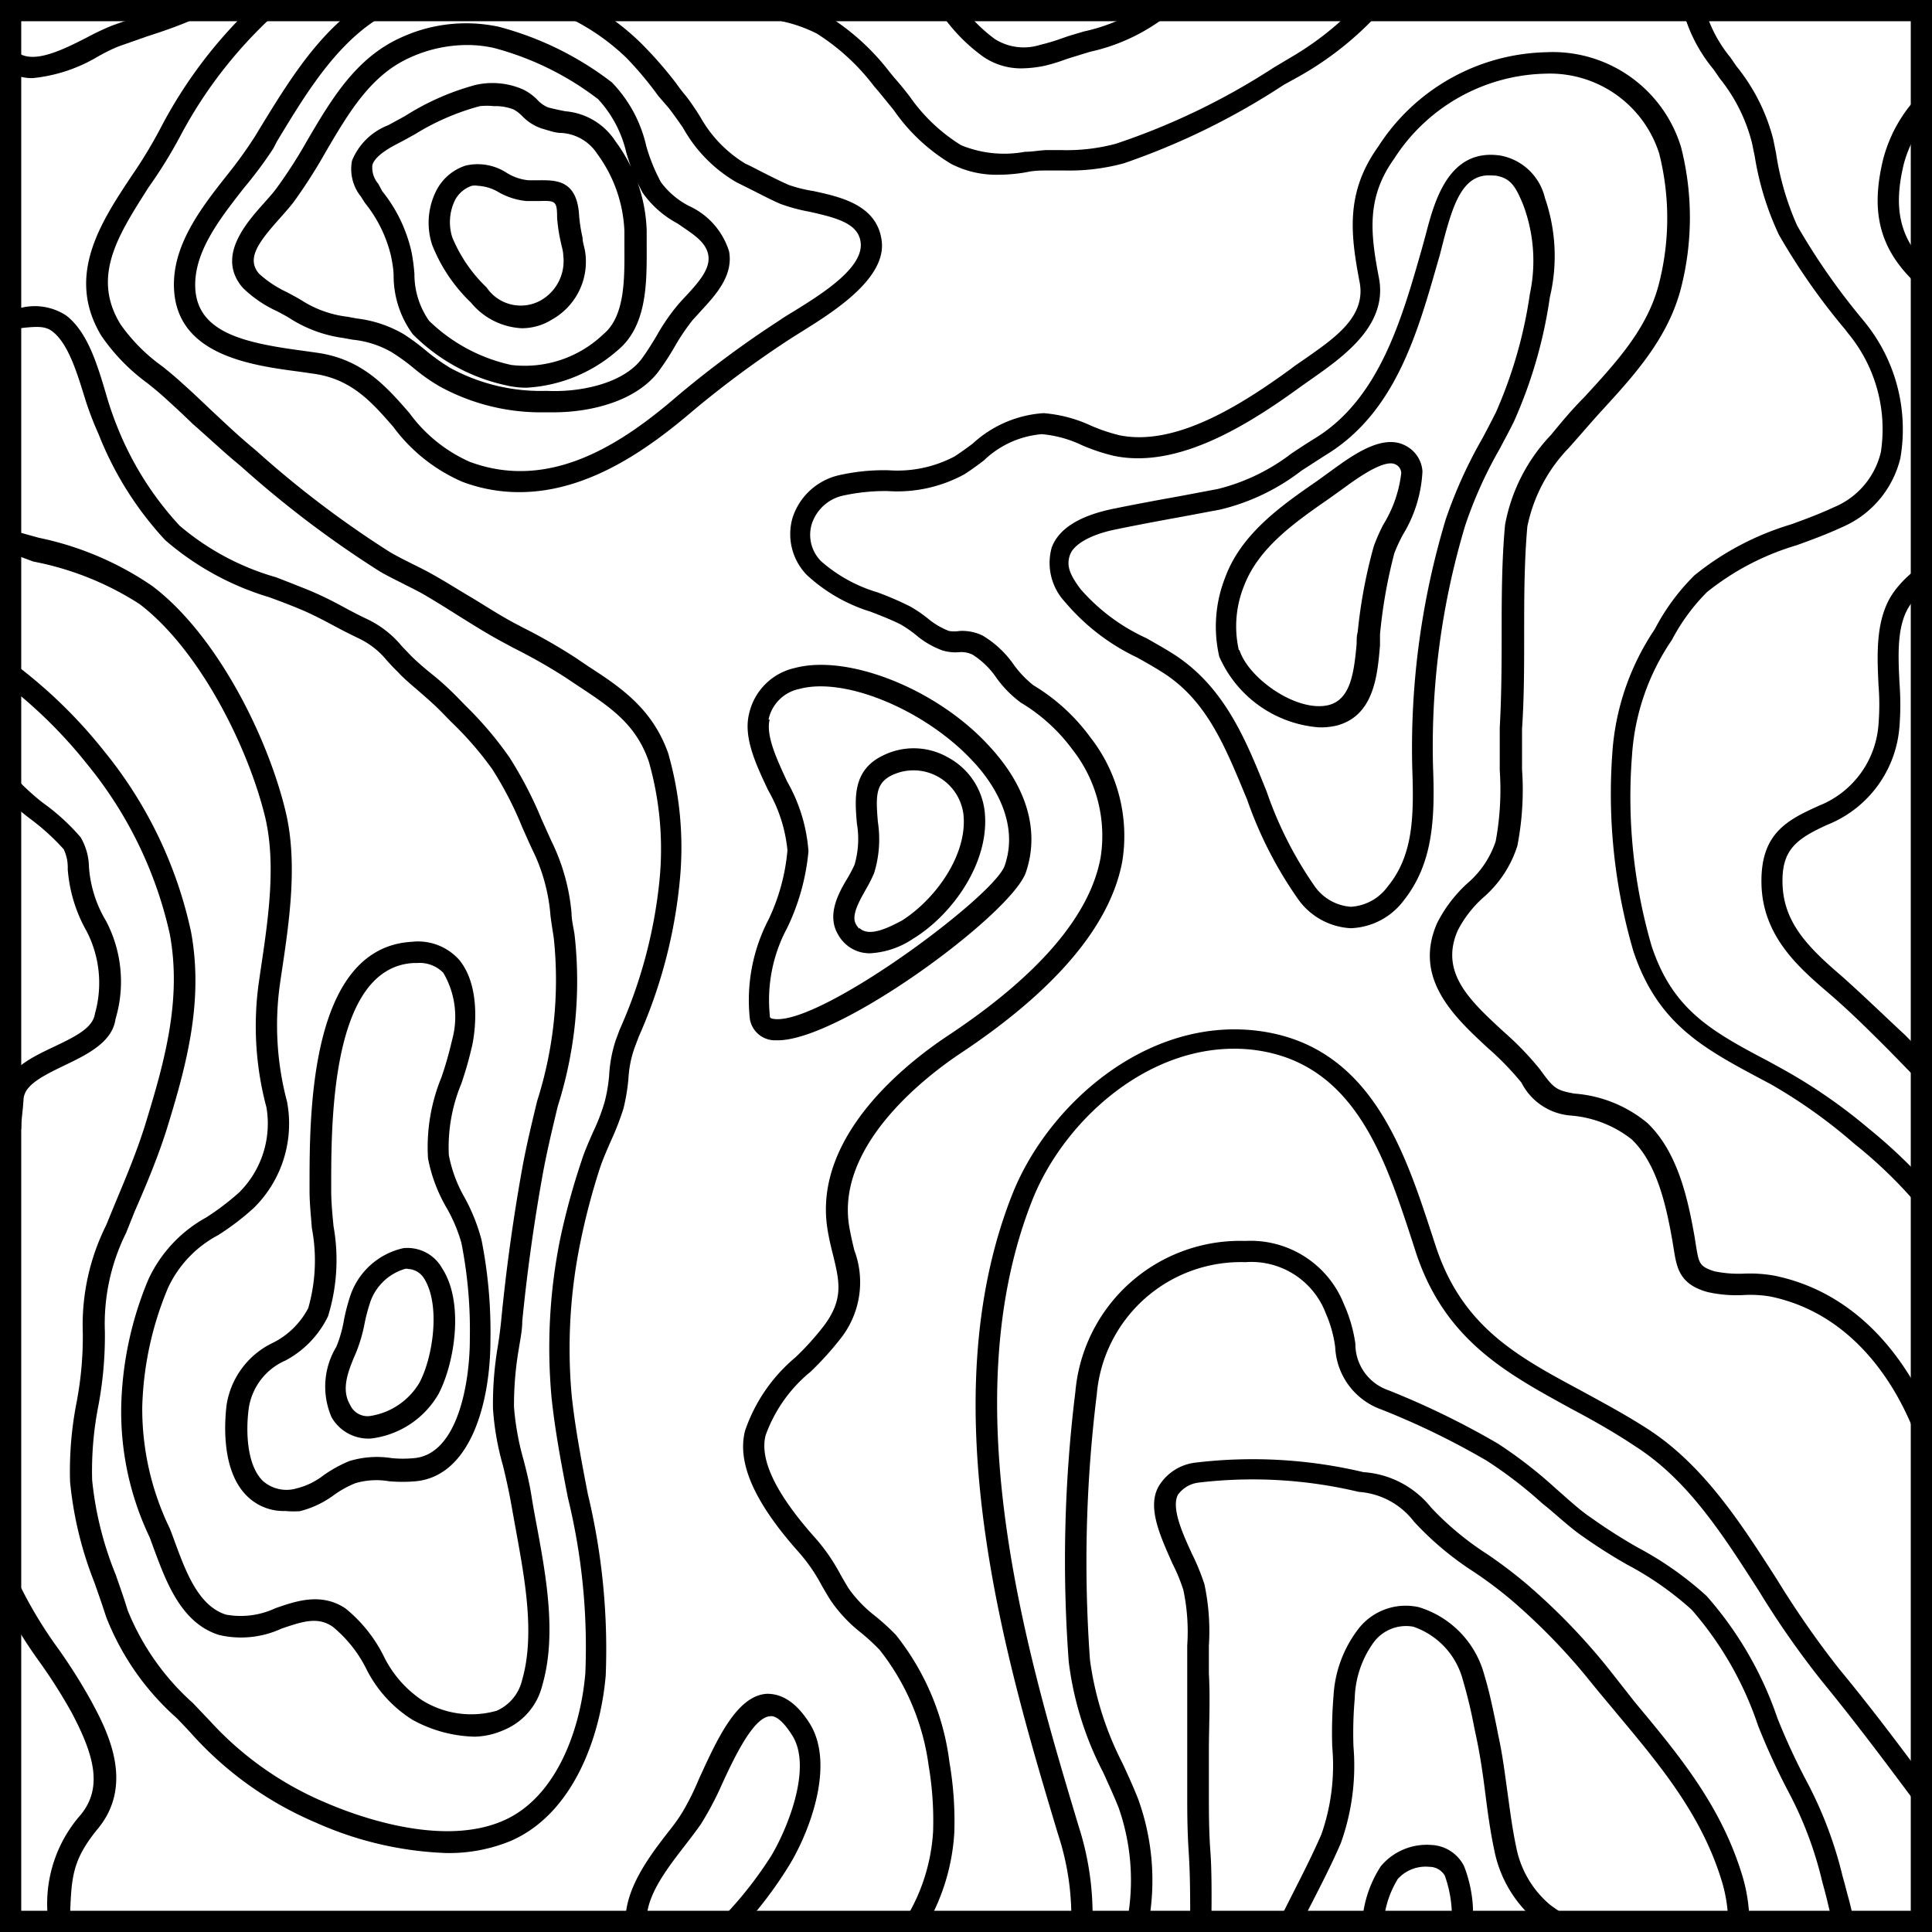 <svg xmlns="http://www.w3.org/2000/svg" viewBox="0 0 91 91" width="91px" height="91px">
<path d="M26.09,19.42h-.4a9.92,9.92,0,0,1-5-1.23,8.75,8.75,0,0,1-1.24-.88,9.87,9.87,0,0,0-1-.72A4.58,4.58,0,0,0,16.61,16l-.44-.08A6.24,6.24,0,0,1,13.66,15c-.17-.11-.4-.23-.63-.35a5.67,5.67,0,0,1-1.59-1.09c-1.25-1.44.1-3,1-4,.22-.25.43-.48.59-.7a23.14,23.14,0,0,0,1.45-2.26c1.11-1.89,2.26-3.84,4.34-4.8a7.34,7.34,0,0,1,4.67-.54,15,15,0,0,1,5.33,2.62,6.3,6.3,0,0,1,1.62,3,8.5,8.5,0,0,0,.69,1.7h0a3.83,3.83,0,0,0,1.32,1.12,3.49,3.49,0,0,1,1.89,2.14c.21,1.14-.63,2.05-1.31,2.79l-.41.45a10.22,10.22,0,0,0-.86,1.28A12.35,12.35,0,0,1,31,17.52C29.91,18.93,27.77,19.42,26.09,19.42ZM22,2.12a6.52,6.52,0,0,0-2.75.62c-1.8.83-2.82,2.56-3.9,4.4a24.67,24.67,0,0,1-1.5,2.35c-.18.24-.41.5-.65.77-1,1.12-1.62,1.91-1,2.63a5.23,5.23,0,0,0,1.31.87c.26.14.51.27.7.39a5.12,5.12,0,0,0,2.16.77l.43.08a5.72,5.72,0,0,1,2.2.73,10.23,10.23,0,0,1,1.07.79,9.89,9.89,0,0,0,1.12.8,8.91,8.91,0,0,0,4.56,1.09c1.59.08,3.59-.35,4.46-1.49.26-.35.48-.71.71-1.09a9.62,9.62,0,0,1,.95-1.4c.13-.16.28-.32.44-.49.58-.63,1.17-1.28,1.05-1.93s-.76-1-1.44-1.48a4.72,4.72,0,0,1-1.65-1.45,9.73,9.73,0,0,1-.77-1.89,5.53,5.53,0,0,0-1.33-2.52,13.92,13.92,0,0,0-4.9-2.41A5.81,5.81,0,0,0,22,2.12Zm2.84,16.14a4.07,4.07,0,0,1-1-.11,8.83,8.83,0,0,1-4.4-2.41A4.66,4.66,0,0,1,18.54,13c0-.3-.06-.62-.12-.93a6.27,6.27,0,0,0-1.23-2.51L17,9.26a2.07,2.07,0,0,1-.42-1.69,3,3,0,0,1,1.7-1.67l.79-.43A12,12,0,0,1,22.4,4a3.6,3.6,0,0,1,2.23.21,2.45,2.45,0,0,1,.67.48,1.4,1.4,0,0,0,.52.37c.3.08.56.13.8.18A3.12,3.12,0,0,1,29,6.67a7.44,7.44,0,0,1,1.46,4.19v.51c0,1.76.09,3.94-1.38,5.14h0A7.1,7.1,0,0,1,24.83,18.26ZM23.26,5A3.09,3.09,0,0,0,22.6,5a11.37,11.37,0,0,0-3.05,1.32c-.29.16-.57.32-.83.45-.72.37-1.09.7-1.18,1a1.17,1.17,0,0,0,.28.89L18,9a7,7,0,0,1,1.39,2.9,9,9,0,0,1,.13,1,3.82,3.82,0,0,0,.69,2.21,8,8,0,0,0,3.87,2.08,5.35,5.35,0,0,0,4.33-1.44c1.09-.89,1-2.81,1-4.34v-.53a6.57,6.57,0,0,0-1.27-3.62,2.17,2.17,0,0,0-1.73-1c-.26,0-.55-.11-.87-.2a2.26,2.26,0,0,1-.94-.59,1.73,1.73,0,0,0-.4-.31A2.32,2.32,0,0,0,23.26,5Z"/>
<path d="M17.38,67.76a2,2,0,0,1-1.76-1,3.62,3.62,0,0,1,.22-3.32,5.89,5.89,0,0,0,.36-1.26A9.24,9.24,0,0,1,16.51,61,3.42,3.42,0,0,1,19,58.79a1.87,1.87,0,0,1,1.82.94c1.06,1.62.59,4.48-.16,5.92h0a4.25,4.25,0,0,1-3.22,2.11Zm1.82-8h-.1a2.47,2.47,0,0,0-1.65,1.54,8.33,8.33,0,0,0-.27,1,7.25,7.25,0,0,1-.43,1.46c-.44,1-.65,1.74-.26,2.41a.9.9,0,0,0,.91.53,3.27,3.27,0,0,0,2.36-1.58h0c.64-1.21,1-3.67.21-4.91A.93.93,0,0,0,19.2,59.77Z"/>
<path d="M63.62,43.72h0a3.25,3.25,0,0,1-2.5-1.4,19,19,0,0,1-2.38-4.66c-1-2.4-1.86-4.66-4-6-.38-.24-.78-.47-1.18-.69a10.09,10.09,0,0,1-3.4-2.62,2.69,2.69,0,0,1-.62-2.57c.33-.87,1.28-1.47,2.82-1.8,1.07-.22,2.15-.42,3.21-.61l1.8-.34a9.42,9.42,0,0,0,3.46-1.67c.36-.24.74-.49,1.13-.73,3-1.85,4.06-5.58,5-8.87l.2-.73c.4-1.53,1.07-4.08,3.53-3.7a2.65,2.65,0,0,1,2.08,2A8.35,8.35,0,0,1,73,14a21.93,21.93,0,0,1-1.69,5.85c-.21.43-.44.85-.66,1.27a20.1,20.1,0,0,0-1.63,3.61A36.12,36.12,0,0,0,67.5,36.18c.09,2.38,0,4.49-1.38,6.23h0A3.26,3.26,0,0,1,63.62,43.72ZM70.13,8.26c-1.22,0-1.67,1.31-2.12,3l-.19.74c-1,3.47-2,7.41-5.42,9.46l-1.1.71A10.1,10.1,0,0,1,57.48,24l-1.81.34c-1.05.19-2.12.39-3.18.61s-1.9.66-2.09,1.18,0,.95.49,1.61A9.1,9.1,0,0,0,54,30.06c.42.24.83.47,1.23.72,2.45,1.55,3.45,4.07,4.43,6.5a18.08,18.08,0,0,0,2.24,4.43,2.28,2.28,0,0,0,1.73,1h0a2.31,2.31,0,0,0,1.73-.95c1.21-1.47,1.24-3.31,1.16-5.56a37.32,37.32,0,0,1,1.58-11.75,21.65,21.65,0,0,1,1.71-3.78c.22-.41.44-.83.65-1.25a21.33,21.33,0,0,0,1.6-5.58,7.5,7.5,0,0,0-.31-4.18c-.36-.88-.6-1.28-1.32-1.39Zm-8,26a5.6,5.6,0,0,1-4.7-3.33h0a6.29,6.29,0,0,1,.27-3.71c.75-2.07,2.65-3.4,4.33-4.56l.69-.5c.94-.68,2.36-1.73,3.44-1.19A1.47,1.47,0,0,1,67,22.2a6.32,6.32,0,0,1-.93,3,8.62,8.62,0,0,0-.39.84A23.64,23.64,0,0,0,65,29.88c0,.16,0,.34,0,.52-.12,1.41-.28,3.33-2.06,3.78A3.27,3.27,0,0,1,62.14,34.26Zm-3.75-3.64c.44,1.36,2.73,2.95,4.2,2.59,1-.26,1.19-1.41,1.32-2.89,0-.19,0-.38.05-.55a23.65,23.65,0,0,1,.76-4.05,8.82,8.82,0,0,1,.44-1A5.92,5.92,0,0,0,66,22.29a.46.46,0,0,0-.28-.42c-.53-.26-1.84.69-2.4,1.1l-.71.51c-1.63,1.13-3.31,2.31-4,4.08a5.09,5.09,0,0,0-.26,3.06Z"/>
<path d="M24.57,15.46a3.31,3.31,0,0,1-2.39-1.21,7.64,7.64,0,0,1-1.83-2.73A3.35,3.35,0,0,1,20.54,9a2.37,2.37,0,0,1,1.39-1.2,2.5,2.5,0,0,1,1.95.35,2.37,2.37,0,0,0,1,.34h.49c.77,0,1.83-.06,1.91,1.71a7.85,7.85,0,0,0,.16,1c0,.22.09.44.12.65A3.12,3.12,0,0,1,26,15.05h0A2.66,2.66,0,0,1,24.57,15.46ZM22.5,8.75a.84.84,0,0,0-.27,0,1.39,1.39,0,0,0-.81.7,2.37,2.37,0,0,0-.12,1.72,6.92,6.92,0,0,0,1.62,2.37,1.94,1.94,0,0,0,2.53.62h0a2.13,2.13,0,0,0,1.08-2.13c0-.2-.07-.4-.11-.6a7.53,7.53,0,0,1-.18-1.2c0-.79-.1-.78-.88-.76h-.55a3.26,3.26,0,0,1-1.38-.45A2.15,2.15,0,0,0,22.5,8.75Z"/>
<path d="M13.43,71.17a2.44,2.44,0,0,1-1.76-.67c-1.29-1.22-1.08-3.61-1-4.31a3.91,3.91,0,0,1,2.18-2.94,3.78,3.78,0,0,0,1.67-1.64,8.16,8.16,0,0,0,.17-3.76c-.05-.63-.11-1.22-.11-1.76v-.28c0-3.34,0-11.18,4.82-11.45a2.6,2.6,0,0,1,2.22.84c1,1.2.79,3.21.63,4a17.4,17.4,0,0,1-.52,1.84,7.82,7.82,0,0,0-.59,3.36,6.39,6.39,0,0,0,.74,2,8.83,8.83,0,0,1,.8,2h0a22.16,22.16,0,0,1,.42,4.72c0,2.92-.92,6.4-3.52,6.65a7.33,7.33,0,0,1-1.25,0,3.52,3.52,0,0,0-1.59.09,4.71,4.71,0,0,0-1,.55,4.59,4.59,0,0,1-1.62.77A4.6,4.6,0,0,1,13.43,71.17Zm6.21-25.81h-.17c-3.85.22-3.87,7.39-3.87,10.45v.28c0,.49.05,1.06.11,1.67A9,9,0,0,1,15.45,62a4.66,4.66,0,0,1-2,2.08,2.93,2.93,0,0,0-1.73,2.23c-.16,1.15-.08,2.75.68,3.46a1.68,1.68,0,0,0,1.59.33,3.37,3.37,0,0,0,1.26-.62,6.28,6.28,0,0,1,1.2-.66,4.45,4.45,0,0,1,2-.14,5.46,5.46,0,0,0,1.06,0c2.08-.19,2.63-3.64,2.62-5.65a21.12,21.12,0,0,0-.4-4.5h0A7.4,7.4,0,0,0,21,56.83a7.31,7.31,0,0,1-.84-2.27,8.65,8.65,0,0,1,.63-3.81A16.86,16.86,0,0,0,21.29,49a4.09,4.09,0,0,0-.41-3.18A1.56,1.56,0,0,0,19.64,45.36Z"/>
<path d="M41,44.9a1.67,1.67,0,0,1-1.23-.49h0a1.74,1.74,0,0,1-.3-.4c-.53-.9,0-1.91.45-2.65a6.53,6.53,0,0,0,.33-.63,4.36,4.36,0,0,0,.11-1.95c-.1-1.18-.21-2.51,1.24-3.2a3.25,3.25,0,0,1,3.06.1,3.31,3.31,0,0,1,1.72,2.54c.26,2.41-1.55,4.89-3.38,6A4,4,0,0,1,41,44.9Zm-.52-1.19c.45.44,1.34,0,2-.35,1.58-1,3.1-3.1,2.9-5a2.37,2.37,0,0,0-3.36-1.85c-.79.38-.77,1-.67,2.21a5.38,5.38,0,0,1-.18,2.41,6.63,6.63,0,0,1-.38.75c-.33.59-.71,1.25-.47,1.66a1,1,0,0,0,.15.2Z"/>
<path d="M36.63,49h-.14a1.2,1.2,0,0,1-1.17-1,8.23,8.23,0,0,1,.88-4.69,9.47,9.47,0,0,0,.89-3.26,7,7,0,0,0-.91-2.83c-.57-1.21-1.17-2.47-.9-3.59h0a2.84,2.84,0,0,1,2.17-2.17c2.51-.66,6.71,1,9.16,3.7,1.77,1.91,2.37,4,1.71,5.93S39.6,49,36.63,49Zm-.38-15.11c-.18.77.34,1.87.83,2.93a7.71,7.71,0,0,1,1,3.28,10.51,10.51,0,0,1-1,3.6,7.18,7.18,0,0,0-.82,4.13c0,.09,0,.15.25.17,2.26.2,10.31-5.79,10.81-7.22.73-2.09-.62-4-1.49-4.92-2.2-2.38-6-4-8.18-3.41a1.86,1.86,0,0,0-1.45,1.44Z"/>
<path d="M21,87.28a16.46,16.46,0,0,1-6.14-1.44A16.53,16.53,0,0,1,9.1,81.75c-.25-.28-.51-.55-.77-.82A12.37,12.37,0,0,1,5,76.16c-.18-.56-.37-1.1-.56-1.64A17.35,17.35,0,0,1,3.3,69.79a16.82,16.82,0,0,1,.3-3.7,16.44,16.44,0,0,0,.3-3.31A10.52,10.52,0,0,1,5,57.71l.41-1c.54-1.29,1.1-2.62,1.51-4,.88-2.88,1.63-5.7,1.08-8.7A19.17,19.17,0,0,0,4.11,36,22.38,22.38,0,0,0,.28,32.22l.22-.47.32-.39.06.06a22.91,22.91,0,0,1,4,3.93A20.17,20.17,0,0,1,9,43.9c.59,3.22-.19,6.18-1.11,9.17-.43,1.39-1,2.74-1.55,4l-.4,1a9.61,9.61,0,0,0-1,4.65,17.77,17.77,0,0,1-.31,3.51,15.89,15.89,0,0,0-.29,3.48,16,16,0,0,0,1.11,4.46c.19.55.39,1.1.56,1.67a11.74,11.74,0,0,0,3.08,4.38l.79.83a15.52,15.52,0,0,0,5.44,3.85c1.57.68,5.54,2.11,8.4.85,2.5-1.1,3.63-4.31,3.85-6.94a29.59,29.59,0,0,0-.82-8.26c-.3-1.53-.6-3.11-.77-4.71a25.83,25.83,0,0,1,.41-7.51,33.43,33.43,0,0,1,1-3.65c.15-.47.35-.91.54-1.35a9.33,9.33,0,0,0,.55-1.43,7.6,7.6,0,0,0,.21-1.22A6.47,6.47,0,0,1,29,49l.19-.51a22.73,22.73,0,0,0,1.87-7,15,15,0,0,0-.5-5.62c-.61-1.77-1.81-2.56-3.34-3.57l-.6-.4a26.26,26.26,0,0,0-2.43-1.38l-.37-.2c-.78-.41-1.51-.87-2.23-1.32-.54-.34-1.08-.68-1.63-1-.31-.18-.63-.33-.94-.49s-.77-.38-1.14-.6A49.12,49.12,0,0,1,11.39,22l-.32-.27c-.68-.57-1.32-1.18-2-1.77-.41-.4-.83-.79-1.26-1.18s-.57-.49-.85-.72a9.2,9.2,0,0,1-2.19-2.25C3.08,13,4.74,10.48,6.21,8.27A21.85,21.85,0,0,0,7.58,6a21.78,21.78,0,0,1,4-5.41c.16-.17.33-.32.5-.47l.64.77a5.11,5.11,0,0,0-.42.39A21.09,21.09,0,0,0,8.48,6.43,22,22,0,0,1,7,8.82C5.62,11,4.27,13,5.68,15.28a8.26,8.26,0,0,0,2,2c.3.25.6.49.89.76.44.39.86.79,1.28,1.19.62.58,1.25,1.18,1.9,1.73l.32.27A47.53,47.53,0,0,0,18.36,26c.34.2.7.38,1.06.56s.67.33,1,.52c.57.32,1.12.67,1.68,1s1.41.89,2.15,1.28l.38.2A26.34,26.34,0,0,1,27.14,31l.59.4c1.55,1,3,2,3.74,4.07a16.09,16.09,0,0,1,.55,6,23.61,23.61,0,0,1-1.93,7.35l-.19.5a5.19,5.19,0,0,0-.3,1.49,9.57,9.57,0,0,1-.23,1.39,12.79,12.79,0,0,1-.61,1.57c-.18.42-.36.82-.5,1.24a32,32,0,0,0-.93,3.54,24.83,24.83,0,0,0-.4,7.21c.17,1.56.47,3.12.76,4.62a31.26,31.26,0,0,1,.84,8.54c-.25,2.92-1.54,6.5-4.45,7.78A7.62,7.62,0,0,1,21,87.28Z"/>
<path d="M22.35,81.8a6.36,6.36,0,0,1-2.93-.8,6,6,0,0,1-2.2-2.46,6.07,6.07,0,0,0-1.55-1.92c-.69-.47-1.36-.27-2.41.09a4.55,4.55,0,0,1-2.94.3c-1.77-.55-2.48-2.47-3.05-4-.08-.21-.15-.42-.23-.62a13.71,13.71,0,0,1-1.33-6.13,16.38,16.38,0,0,1,1.28-6,6.4,6.4,0,0,1,2.73-2.92,12.24,12.24,0,0,0,1.55-1.18,4.57,4.57,0,0,0,1.28-4,14.81,14.81,0,0,1-.35-5.95l.07-.48c.35-2.36.76-5,.21-7.28-.83-3.37-3.13-7.89-5.91-10a14.15,14.15,0,0,0-5-2L.36,26l.28-1,1.19.33A14.73,14.73,0,0,1,7.17,27.6c3,2.26,5.4,7,6.27,10.57.6,2.44.19,5.22-.18,7.67l-.07.48a14,14,0,0,0,.33,5.57,5.57,5.57,0,0,1-1.56,5,12.25,12.25,0,0,1-1.69,1.29,5.35,5.35,0,0,0-2.36,2.49A15.5,15.5,0,0,0,6.7,66.28,12.91,12.91,0,0,0,8,72c.08.2.16.42.24.64.52,1.41,1.11,3,2.4,3.41a3.85,3.85,0,0,0,2.33-.3c1-.35,2.16-.74,3.29,0A6.77,6.77,0,0,1,18.07,78a5.31,5.31,0,0,0,1.82,2.09,4.38,4.38,0,0,0,3.5.49,2.1,2.1,0,0,0,1.2-1.44c.62-2.14.13-4.76-.29-7.07-.09-.5-.18-1-.26-1.44s-.22-1.07-.35-1.6a12.73,12.73,0,0,1-.47-2.69,16.15,16.15,0,0,1,.22-2.88c.07-.43.13-.87.17-1.3.24-2.46.58-4.88,1-7.2.2-1.08.45-2.1.69-3.1a18.77,18.77,0,0,0,.78-7.71c-.06-.37-.11-.7-.15-1a8.52,8.52,0,0,0-.75-2.91c-.21-.43-.39-.85-.58-1.27a16.68,16.68,0,0,0-1.42-2.75A16,16,0,0,0,21.25,34l-.44-.45c-.34-.35-.7-.66-1.09-1s-.7-.59-1-.92c-.19-.18-.34-.35-.49-.51a3.82,3.82,0,0,0-1.35-1.06c-.4-.19-.79-.39-1.18-.6s-1-.53-1.5-.74-1-.4-1.52-.59a13.31,13.31,0,0,1-4.9-2.69,15.86,15.86,0,0,1-3.14-5A15.11,15.11,0,0,1,4,18.76c-.37-1.2-.78-2.56-1.52-3.14-.34-.27-.74-.24-1.37-.18a4.44,4.44,0,0,1-.62.05l0-1a4.9,4.9,0,0,0,.54,0,2.69,2.69,0,0,1,2.1.38c1,.78,1.45,2.3,1.85,3.64a15.71,15.71,0,0,0,.55,1.61,15,15,0,0,0,2.93,4.64A12.14,12.14,0,0,0,13,27.19c.52.2,1,.39,1.55.61a16.67,16.67,0,0,1,1.59.77c.37.2.75.4,1.13.58a4.77,4.77,0,0,1,1.66,1.29l.46.48c.32.31.65.59,1,.87s.78.67,1.15,1.05l.44.45A17,17,0,0,1,24,35.68a18.79,18.79,0,0,1,1.51,2.91c.18.4.36.81.56,1.23A9.57,9.57,0,0,1,26.92,43c0,.31.08.63.14,1a19.51,19.51,0,0,1-.79,8.11c-.24,1-.48,2-.67,3-.42,2.29-.76,4.69-1,7.11,0,.45-.1.9-.17,1.35a15.68,15.68,0,0,0-.22,2.7,12.58,12.58,0,0,0,.45,2.49c.14.54.28,1.11.37,1.68s.16.93.25,1.41c.45,2.43.95,5.18.26,7.54a3.06,3.06,0,0,1-1.77,2.08A3.59,3.59,0,0,1,22.35,81.8Z"/>
<path d="M1.53,3.68a2.21,2.21,0,0,1-.94-.2,1.87,1.87,0,0,1-.41-.26l.64-.77A.59.59,0,0,0,1,2.57c.79.37,2.09-.29,3.14-.83A12.5,12.5,0,0,1,5.29,1.2L6.63.73C7.28.51,7.91.3,8.52,0L8.91,1c-.65.27-1.31.5-2,.72l-1.31.46c-.28.11-.65.29-1,.49A7.4,7.4,0,0,1,1.53,3.68Z"/>
<path d="M47.06,8.23a4.66,4.66,0,0,1-2.24-.5A8.73,8.73,0,0,1,42.1,5.19l-.7-.86-.24-.28a10.27,10.27,0,0,0-2.69-2.47A6.77,6.77,0,0,0,36.82,1L37,0a7.3,7.3,0,0,1,1.9.69,11,11,0,0,1,3,2.7l.23.28c.26.29.5.59.73.89a8.18,8.18,0,0,0,2.41,2.28,5.33,5.33,0,0,0,3,.31c.35,0,.7-.07,1-.08h.74a8.94,8.94,0,0,0,2.55-.3A32.5,32.5,0,0,0,60,3.18l.77-.46A14.24,14.24,0,0,0,64,.16l.74.68a15.26,15.26,0,0,1-3.52,2.74L60.46,4a33.46,33.46,0,0,1-7.52,3.69,9.76,9.76,0,0,1-2.81.34H49.4c-.33,0-.66,0-1,.07S47.51,8.23,47.06,8.23Z"/>
<path d="M48.12,3.22a3.14,3.14,0,0,1-1.81-.55A8.21,8.21,0,0,1,44.45.81l.78-.62a7.51,7.51,0,0,0,1.63,1.65A2.55,2.55,0,0,0,49,2.11a8.62,8.62,0,0,0,.92-.27l.4-.14.74-.22A8.51,8.51,0,0,0,54,.23l.46.27.31.38-.07.06a9.07,9.07,0,0,1-3.36,1.5l-.72.22-.38.12a8.72,8.72,0,0,1-1,.31A5.6,5.6,0,0,1,48.12,3.22Z"/>
<path d="M34.91,90.84l-.72-.68a18.36,18.36,0,0,0,2.15-2.77c.75-1.27,1.91-4.09,1-5.61-.39-.63-.78-1-1.08-.94-.83.06-1.8,2.2-2.38,3.48A15.06,15.06,0,0,1,33,85.94c-.22.31-.48.65-.75,1-.85,1.1-1.82,2.36-1.79,3.54l-1,0c0-1.53,1.09-3,2-4.17.27-.34.51-.66.71-1a11.72,11.72,0,0,0,.73-1.47c.85-1.86,1.8-4,3.24-4.06.71,0,1.38.42,2,1.4,1.2,1.93,0,5.08-.95,6.65A19.05,19.05,0,0,1,34.91,90.84Zm8.7-.11-.89-.46a8.86,8.86,0,0,0,1.23-4,15.58,15.58,0,0,0-.21-3.11,11.16,11.16,0,0,0-2.31-5.45,9.94,9.94,0,0,0-.88-.81,6.82,6.82,0,0,1-1.42-1.51c-.16-.25-.29-.48-.42-.7a8.05,8.05,0,0,0-1.07-1.56c-2.09-2.34-2.93-4.21-2.55-5.73a7.77,7.77,0,0,1,2.38-3.47,13.15,13.15,0,0,0,1.35-1.5c.92-1.24.72-2.07.42-3.31-.1-.39-.2-.81-.27-1.26-.67-4.35,3.73-7.78,5.65-9.06,4.29-2.84,6.72-5.67,7.22-8.41a6.57,6.57,0,0,0-1.33-5.09,8.3,8.3,0,0,0-2.42-2.2,5.27,5.27,0,0,1-1.17-1.19,3.81,3.81,0,0,0-1.12-1.08,1.22,1.22,0,0,0-.64-.11,2.09,2.09,0,0,1-.79-.09,4.14,4.14,0,0,1-1.25-.74,5.88,5.88,0,0,0-.7-.48C42,29.2,41.5,29,41,28.81a7.8,7.8,0,0,1-3-1.73,2.76,2.76,0,0,1-.67-2.69,3,3,0,0,1,2.16-2,9.56,9.56,0,0,1,2.36-.24,5.78,5.78,0,0,0,3.11-.65c.29-.19.57-.39.85-.6a5.45,5.45,0,0,1,3.34-1.44,6.51,6.51,0,0,1,2.24.59,8.34,8.34,0,0,0,1.33.45c2.62.54,5.68-1.38,8.06-3.11.2-.16.43-.31.66-.47,1.43-1,2.91-2,2.6-3.63-.44-2.3-.66-4.24.88-6.39a9.66,9.66,0,0,1,7.9-4.44,6.32,6.32,0,0,1,6.36,4.47,13.4,13.4,0,0,1,0,6.63c-.61,2.38-2.22,4.13-3.77,5.82-.51.56-1,1.14-1.53,1.73a7.46,7.46,0,0,0-1.94,3.69c-.15,1.69-.15,3.45-.15,5.15,0,1.44,0,2.92-.1,4.38,0,.59,0,1.23,0,1.9a13.82,13.82,0,0,1-.22,3.61,5.35,5.35,0,0,1-1.6,2.43,5.39,5.39,0,0,0-1.21,1.56c-.87,2,.61,3.33,2.18,4.78a14.3,14.3,0,0,1,1.68,1.74c.65.89.74,1,1.64,1.16a6.08,6.08,0,0,1,3.44,1.39c1.36,1.31,1.87,3.35,2.22,5.37l.06.38c.14.86.16,1,.87,1.23a5.64,5.64,0,0,0,1.39.11,6.57,6.57,0,0,1,1.46.1c4.37.91,6.52,4.65,7.41,6.79l-.92.38c-.82-2-2.77-5.37-6.69-6.19A5.64,5.64,0,0,0,82.1,61a6.25,6.25,0,0,1-1.66-.14c-1.33-.36-1.46-1.14-1.6-2l-.06-.37c-.32-1.85-.77-3.71-1.92-4.82a5.32,5.32,0,0,0-2.92-1.13,2.85,2.85,0,0,1-2.28-1.55,13.43,13.43,0,0,0-1.55-1.6c-1.59-1.47-3.57-3.29-2.42-5.91a6.48,6.48,0,0,1,1.41-1.86,4.43,4.43,0,0,0,1.35-2,13.34,13.34,0,0,0,.19-3.34c0-.66,0-1.35,0-2,.08-1.43.09-2.9.09-4.32,0-1.73,0-3.5.16-5.24a8.3,8.3,0,0,1,2.16-4.23c.5-.61,1-1.21,1.57-1.78,1.53-1.67,3-3.25,3.53-5.39a12.42,12.42,0,0,0,0-6.09,5.4,5.4,0,0,0-5.35-3.76,8.69,8.69,0,0,0-7.13,4c-1.31,1.83-1.13,3.49-.72,5.62s-1.48,3.57-3,4.64l-.64.45c-2.55,1.86-5.85,3.92-8.85,3.29a9.1,9.1,0,0,1-1.5-.5,5.47,5.47,0,0,0-1.89-.52,4.46,4.46,0,0,0-2.73,1.24c-.29.22-.59.44-.9.64a6.58,6.58,0,0,1-3.62.8,9.3,9.3,0,0,0-2.14.22,2,2,0,0,0-1.45,1.35,1.76,1.76,0,0,0,.44,1.73,7.06,7.06,0,0,0,2.66,1.47,15,15,0,0,1,1.53.66,6.19,6.19,0,0,1,.84.57,3.57,3.57,0,0,0,1,.59,1.52,1.52,0,0,0,.49,0,2.19,2.19,0,0,1,1.1.22,4.76,4.76,0,0,1,1.44,1.34,4.73,4.73,0,0,0,.95,1,9.16,9.16,0,0,1,2.67,2.44,7.54,7.54,0,0,1,1.51,5.86c-.56,3-3.13,6.06-7.66,9.06-1.37.92-5.81,4.19-5.21,8.07.07.42.16.81.25,1.18A4.28,4.28,0,0,1,39.63,63a14.64,14.64,0,0,1-1.45,1.61,6.86,6.86,0,0,0-2.12,3c-.29,1.15.5,2.77,2.33,4.82a8.78,8.78,0,0,1,1.19,1.72c.12.21.25.44.4.68a6.07,6.07,0,0,0,1.22,1.27,10.44,10.44,0,0,1,1,.91A12,12,0,0,1,44.72,83a16.43,16.43,0,0,1,.23,3.3A9.86,9.86,0,0,1,43.61,90.73ZM3.24,90.52l-1,0v-.36a6.34,6.34,0,0,1,1.56-4.68c1.08-1.31.6-2.89-.45-4.86a24.73,24.73,0,0,0-1.48-2.33,22,22,0,0,1-1.83-3L1,74.8a20.37,20.37,0,0,0,1.76,2.88,26.2,26.2,0,0,1,1.53,2.43c.73,1.35,2.07,3.87.34,6-1.23,1.49-1.26,2.3-1.33,4.08Zm86.88-34a21.54,21.54,0,0,0-2.77-2.64,24.51,24.51,0,0,0-3.94-2.81l-.47-.25c-2.72-1.45-4.86-2.6-6-6a26.4,26.4,0,0,1-1-9.31,11.85,11.85,0,0,1,2-5.87,10.17,10.17,0,0,1,1.87-2.54,13.23,13.23,0,0,1,4.55-2.4c.66-.24,1.36-.5,2-.8a3.74,3.74,0,0,0,2.23-2.6,7.09,7.09,0,0,0-1.55-5.61l-.12-.16a30.43,30.43,0,0,1-3.13-4.47,13.8,13.8,0,0,1-1.14-3.7l-.13-.63A7.92,7.92,0,0,0,81,3.69l-.28-.41A7.27,7.27,0,0,1,79.3.59l1-.18A6.36,6.36,0,0,0,81.5,2.7l.29.42a9,9,0,0,1,1.73,3.43l.13.64a13.23,13.23,0,0,0,1,3.44,31.18,31.18,0,0,0,3,4.32l.13.16a8,8,0,0,1,1.73,6.47,4.75,4.75,0,0,1-2.79,3.27c-.69.32-1.4.58-2.09.83a12.32,12.32,0,0,0-4.23,2.21,9.28,9.28,0,0,0-1.65,2.25,10.89,10.89,0,0,0-1.88,5.44,25.1,25.1,0,0,0,.93,9c1,3,2.82,4,5.54,5.43l.47.26A25.29,25.29,0,0,1,88,53.14a25,25,0,0,1,2.89,2.75ZM24.47,23.18a7.54,7.54,0,0,1-2.7-.49,8,8,0,0,1-3.25-2.59c-1-1.15-1.95-2.23-3.7-2.49l-.69-.1c-2.29-.3-5.74-.77-5.93-3.84-.13-2.08,1.27-3.87,2.51-5.44A20.88,20.88,0,0,0,12,6.44l.17-.28C13.57,3.87,15,1.5,17.2.08l.54.84c-2,1.29-3.38,3.56-4.7,5.75L12.87,7A19.42,19.42,0,0,1,11.5,8.84c-1.18,1.51-2.4,3.07-2.3,4.77.13,2.08,2.37,2.55,5.06,2.91l.71.1c2.11.31,3.23,1.59,4.31,2.83a7.07,7.07,0,0,0,2.84,2.3c3.83,1.43,7.25-.91,9.8-3.11a48.16,48.16,0,0,1,4.81-3.56c.2-.14.45-.29.73-.46,1.27-.79,3.2-2,3.08-3.18-.09-.89-1.06-1.17-2.43-1.47a8.29,8.29,0,0,1-1.36-.37c-.39-.17-.8-.38-1.21-.59l-.86-.43A6.77,6.77,0,0,1,32.16,6c-.22-.31-.44-.63-.66-.91L31,4.51a16.32,16.32,0,0,0-1.49-1.78A10.42,10.42,0,0,0,27,.94l.47-.88a11.32,11.32,0,0,1,2.75,2A19,19,0,0,1,31.83,3.9c.15.21.3.41.46.6s.46.63.69,1a6,6,0,0,0,2.13,2.21c.29.13.58.29.88.44s.79.4,1.16.56A6.68,6.68,0,0,0,38.32,9c1.29.28,3,.66,3.21,2.35S39.47,14.55,38,15.47l-.7.44a47.73,47.73,0,0,0-4.71,3.48C30.56,21.12,27.72,23.18,24.47,23.18Z"/>
<path d="M51.46,90.52l-1,0a12.46,12.46,0,0,0-.63-4.14c-2.42-8.06-6.08-20.23-2.14-30.15,1.63-4.09,6.12-8.17,11.25-7.71,5.53.51,7.18,5.57,8.51,9.64l.18.55c1.25,3.79,3.84,5.18,6.84,6.79,1,.55,2.06,1.11,3.13,1.8,2.65,1.71,4.4,4.45,6.1,7.1a43.68,43.68,0,0,0,2.92,4.2c1.44,1.74,2.85,3.61,4.28,5.54l-.8.6c-1.43-1.92-2.83-3.78-4.25-5.51a41.7,41.7,0,0,1-3-4.29c-1.72-2.68-3.33-5.21-5.8-6.8C76,67.44,75,66.88,74,66.35c-3-1.65-5.94-3.2-7.31-7.36l-.18-.56c-1.31-4-2.78-8.51-7.65-9-4.64-.43-8.74,3.33-10.23,7.08-3.81,9.6-.21,21.57,2.17,29.49A13.67,13.67,0,0,1,51.46,90.52Z"/>
<path d="M86.34,90.63c-.09-.33-.17-.66-.25-1s-.17-.67-.26-1a17.59,17.59,0,0,0-1.59-4.23,32,32,0,0,1-1.44-3.14,16,16,0,0,0-3.12-5.44,15,15,0,0,0-3.05-2.13,25.5,25.5,0,0,1-2.26-1.45c-.61-.45-1.18-1-1.73-1.43a20.25,20.25,0,0,0-2.6-2,36.23,36.23,0,0,0-5-2.43,3.27,3.27,0,0,1-2.15-2.93,5.78,5.78,0,0,0-.44-1.58,3.75,3.75,0,0,0-3.79-2.42,6.81,6.81,0,0,0-7,6.23,64.15,64.15,0,0,0-.32,12.51,15.06,15.06,0,0,0,1.54,4.88c.25.54.5,1.09.73,1.67a11.26,11.26,0,0,1,.49,5.83l-1-.14a10.34,10.34,0,0,0-.42-5.31c-.23-.57-.48-1.11-.72-1.64a15.37,15.37,0,0,1-1.62-5.2,64.52,64.52,0,0,1,.31-12.71,7.79,7.79,0,0,1,8-7.12h0a4.73,4.73,0,0,1,4.66,3,6.86,6.86,0,0,1,.53,1.84,2.3,2.3,0,0,0,1.55,2.19A38.48,38.48,0,0,1,70.56,68a21.35,21.35,0,0,1,2.73,2.12c.54.47,1.1,1,1.67,1.38a25.27,25.27,0,0,0,2.18,1.39,15.91,15.91,0,0,1,3.24,2.28,16.91,16.91,0,0,1,3.34,5.76,30.76,30.76,0,0,0,1.39,3,19,19,0,0,1,1.68,4.45c.1.34.18.68.27,1s.16.65.25,1Z"/>
<path d="M57.06,90.51l-1,0c0-1.08,0-2.19-.07-3.27s-.07-1.9-.07-2.85c0-.62,0-1.25,0-1.87,0-1.19,0-2.43,0-3.63,0-.44,0-.9,0-1.38a9.55,9.55,0,0,0-.18-2.61,8,8,0,0,0-.51-1.24C54.68,72.41,54,71,54.58,70a2.33,2.33,0,0,1,1.74-1.11,22.65,22.65,0,0,1,7.9.45A4.46,4.46,0,0,1,67.4,71a14,14,0,0,0,2.66,2.21,22.37,22.37,0,0,1,1.8,1.36,29.75,29.75,0,0,1,3.93,4.06L77,80.17c2.09,2.51,4.07,4.88,5.07,8.19a7.88,7.88,0,0,1,.33,2.14h-1a7,7,0,0,0-.29-1.86c-.94-3.11-2.85-5.41-4.88-7.84-.41-.5-.84-1-1.26-1.52a29,29,0,0,0-3.8-3.93,20,20,0,0,0-1.73-1.3,14.48,14.48,0,0,1-2.84-2.38A3.58,3.58,0,0,0,64,70.27a21.55,21.55,0,0,0-7.52-.44,1.4,1.4,0,0,0-1,.58c-.32.63.23,1.84.68,2.81a10.6,10.6,0,0,1,.57,1.4,10.6,10.6,0,0,1,.21,2.89c0,.45,0,.9,0,1.31.07,1.24,0,2.49,0,3.7,0,.62,0,1.24,0,1.86,0,.93,0,1.87.07,2.81S57.07,89.4,57.06,90.51Z"/>
<path d="M73,90.92c-.21-.13-.42-.27-.62-.42a5.8,5.8,0,0,1-2-3.37c-.19-.89-.31-1.79-.42-2.66s-.23-1.71-.4-2.53l-.12-.57a23.07,23.07,0,0,0-.54-2.25,3.63,3.63,0,0,0-2.33-2.5,1.9,1.9,0,0,0-1.87.74A4.7,4.7,0,0,0,63.81,80a18.62,18.62,0,0,0-.06,2.26,10.83,10.83,0,0,1-.59,4.54c-.43,1-.9,1.91-1.36,2.81-.19.37-.38.74-.56,1.11l-.9-.44.57-1.13c.45-.88.91-1.79,1.33-2.75a9.84,9.84,0,0,0,.51-4.13,21.07,21.07,0,0,1,.06-2.38A5.69,5.69,0,0,1,64,76.7a2.82,2.82,0,0,1,2.83-1,4.57,4.57,0,0,1,3.08,3.18c.24.79.4,1.58.56,2.34l.11.56c.19.86.3,1.75.42,2.61s.23,1.74.41,2.58A4.73,4.73,0,0,0,73,89.71c.17.13.35.25.53.37Z"/>
<path d="M65.17,90.57l-1-.14a5.5,5.5,0,0,1,.87-2.53,2.82,2.82,0,0,1,2.37-1,1.81,1.81,0,0,1,1.55,1,6.27,6.27,0,0,1,.42,2l0,.25c0,.11,0,.22,0,.32l-1,.07,0-.28,0-.26a5.69,5.69,0,0,0-.33-1.66.85.85,0,0,0-.73-.41,1.77,1.77,0,0,0-1.48.57A4.62,4.62,0,0,0,65.17,90.57Z"/>
<path d="M90.14,13.31,90.5,13l-.42.28L90,13.11c-1.5-1.54-1.89-3.23-1.29-5.65a6.82,6.82,0,0,1,1.44-2.71l.78.62a6,6,0,0,0-1.25,2.32c-.51,2.08-.21,3.45,1,4.73l.13.13-.3.41Z"/>
<path d="M90.15,50.68,89,49.5c-.92-.92-1.88-1.88-2.89-2.74-1.36-1.17-3.06-2.63-3.14-5.06s1.19-3.07,2.73-3.76a4.46,4.46,0,0,0,2.78-3.82,11.6,11.6,0,0,0,0-1.86c-.07-1.5-.15-3.21.76-4.43a5,5,0,0,1,1-1l.6.8a4,4,0,0,0-.81.78c-.7.93-.63,2.38-.56,3.78a13.4,13.4,0,0,1,0,2,5.42,5.42,0,0,1-3.38,4.65c-1.54.69-2.18,1.23-2.13,2.81.06,1.84,1.24,3,2.79,4.33,1,.89,2,1.86,3,2.79.39.4.78.79,1.18,1.17Z"/>
<path d="M1,53.18l-1-.1c0-.43.07-.88.1-1.36.06-1.29,1.33-1.89,2.45-2.42.94-.45,1.83-.87,1.92-1.55a5.31,5.31,0,0,0-.38-3.87,7,7,0,0,1-.9-2.94A2,2,0,0,0,3,40a10.65,10.65,0,0,0-1.56-1.42A15.36,15.36,0,0,1,.14,37.47l.73-.69A11.62,11.62,0,0,0,2,37.8,10,10,0,0,1,3.8,39.44a2.86,2.86,0,0,1,.39,1.4A5.74,5.74,0,0,0,5,43.39,6.14,6.14,0,0,1,5.44,48C5.29,49.11,4.06,49.69,3,50.2s-1.85.93-1.89,1.57S1,52.73,1,53.18Z"/>
<path d="M91,91H0V0H91ZM1,90H90V1H1Z"/></svg>
